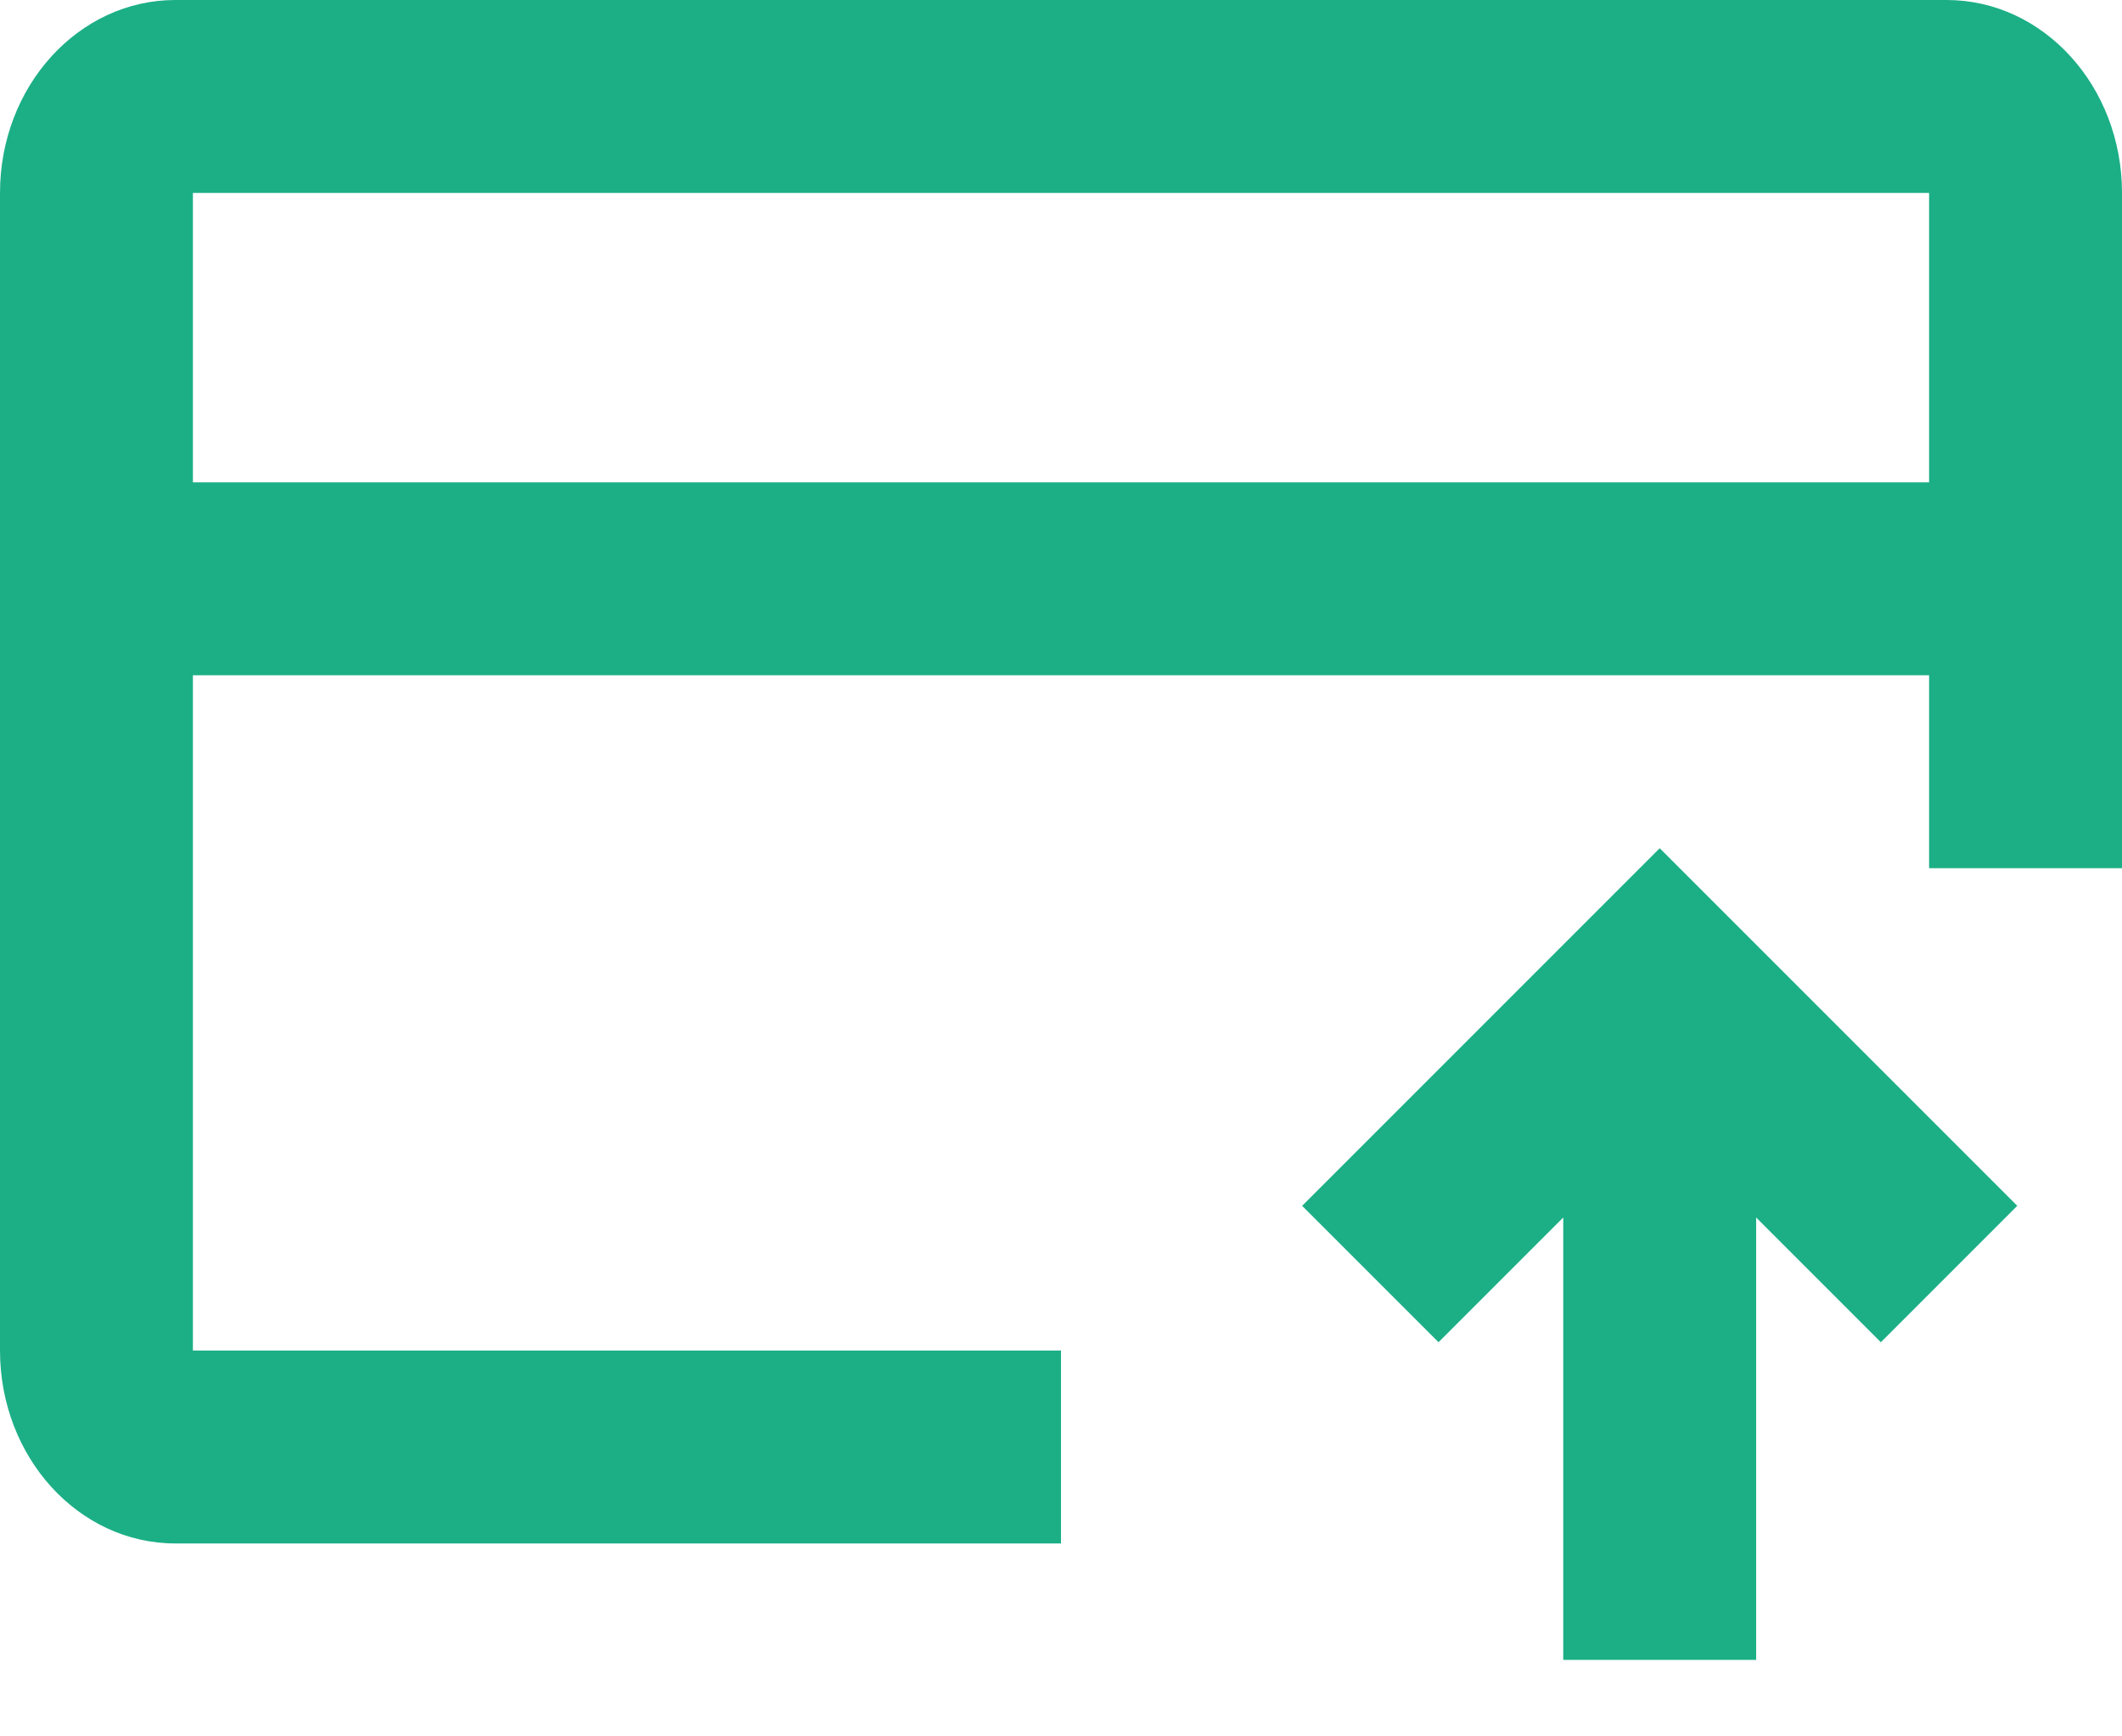 <svg width="22" height="18" viewBox="0 0 22 18" fill="none" xmlns="http://www.w3.org/2000/svg">
<path fill-rule="evenodd" clip-rule="evenodd" d="M1.818 0H20.182C21.186 0 22 0.895 22 2V9H20V7H2V14H11V16H1.818C0.814 16 0 15.105 0 14V2C0 0.895 0.814 0 1.818 0ZM20 2V5H2V2H20ZM18.207 17.207L18.207 12.621L19.5 13.914L20.914 12.5L17.207 8.793L13.5 12.5L14.914 13.914L16.207 12.621V17.207H18.207Z" fill="#1CAF86"/>
</svg>
